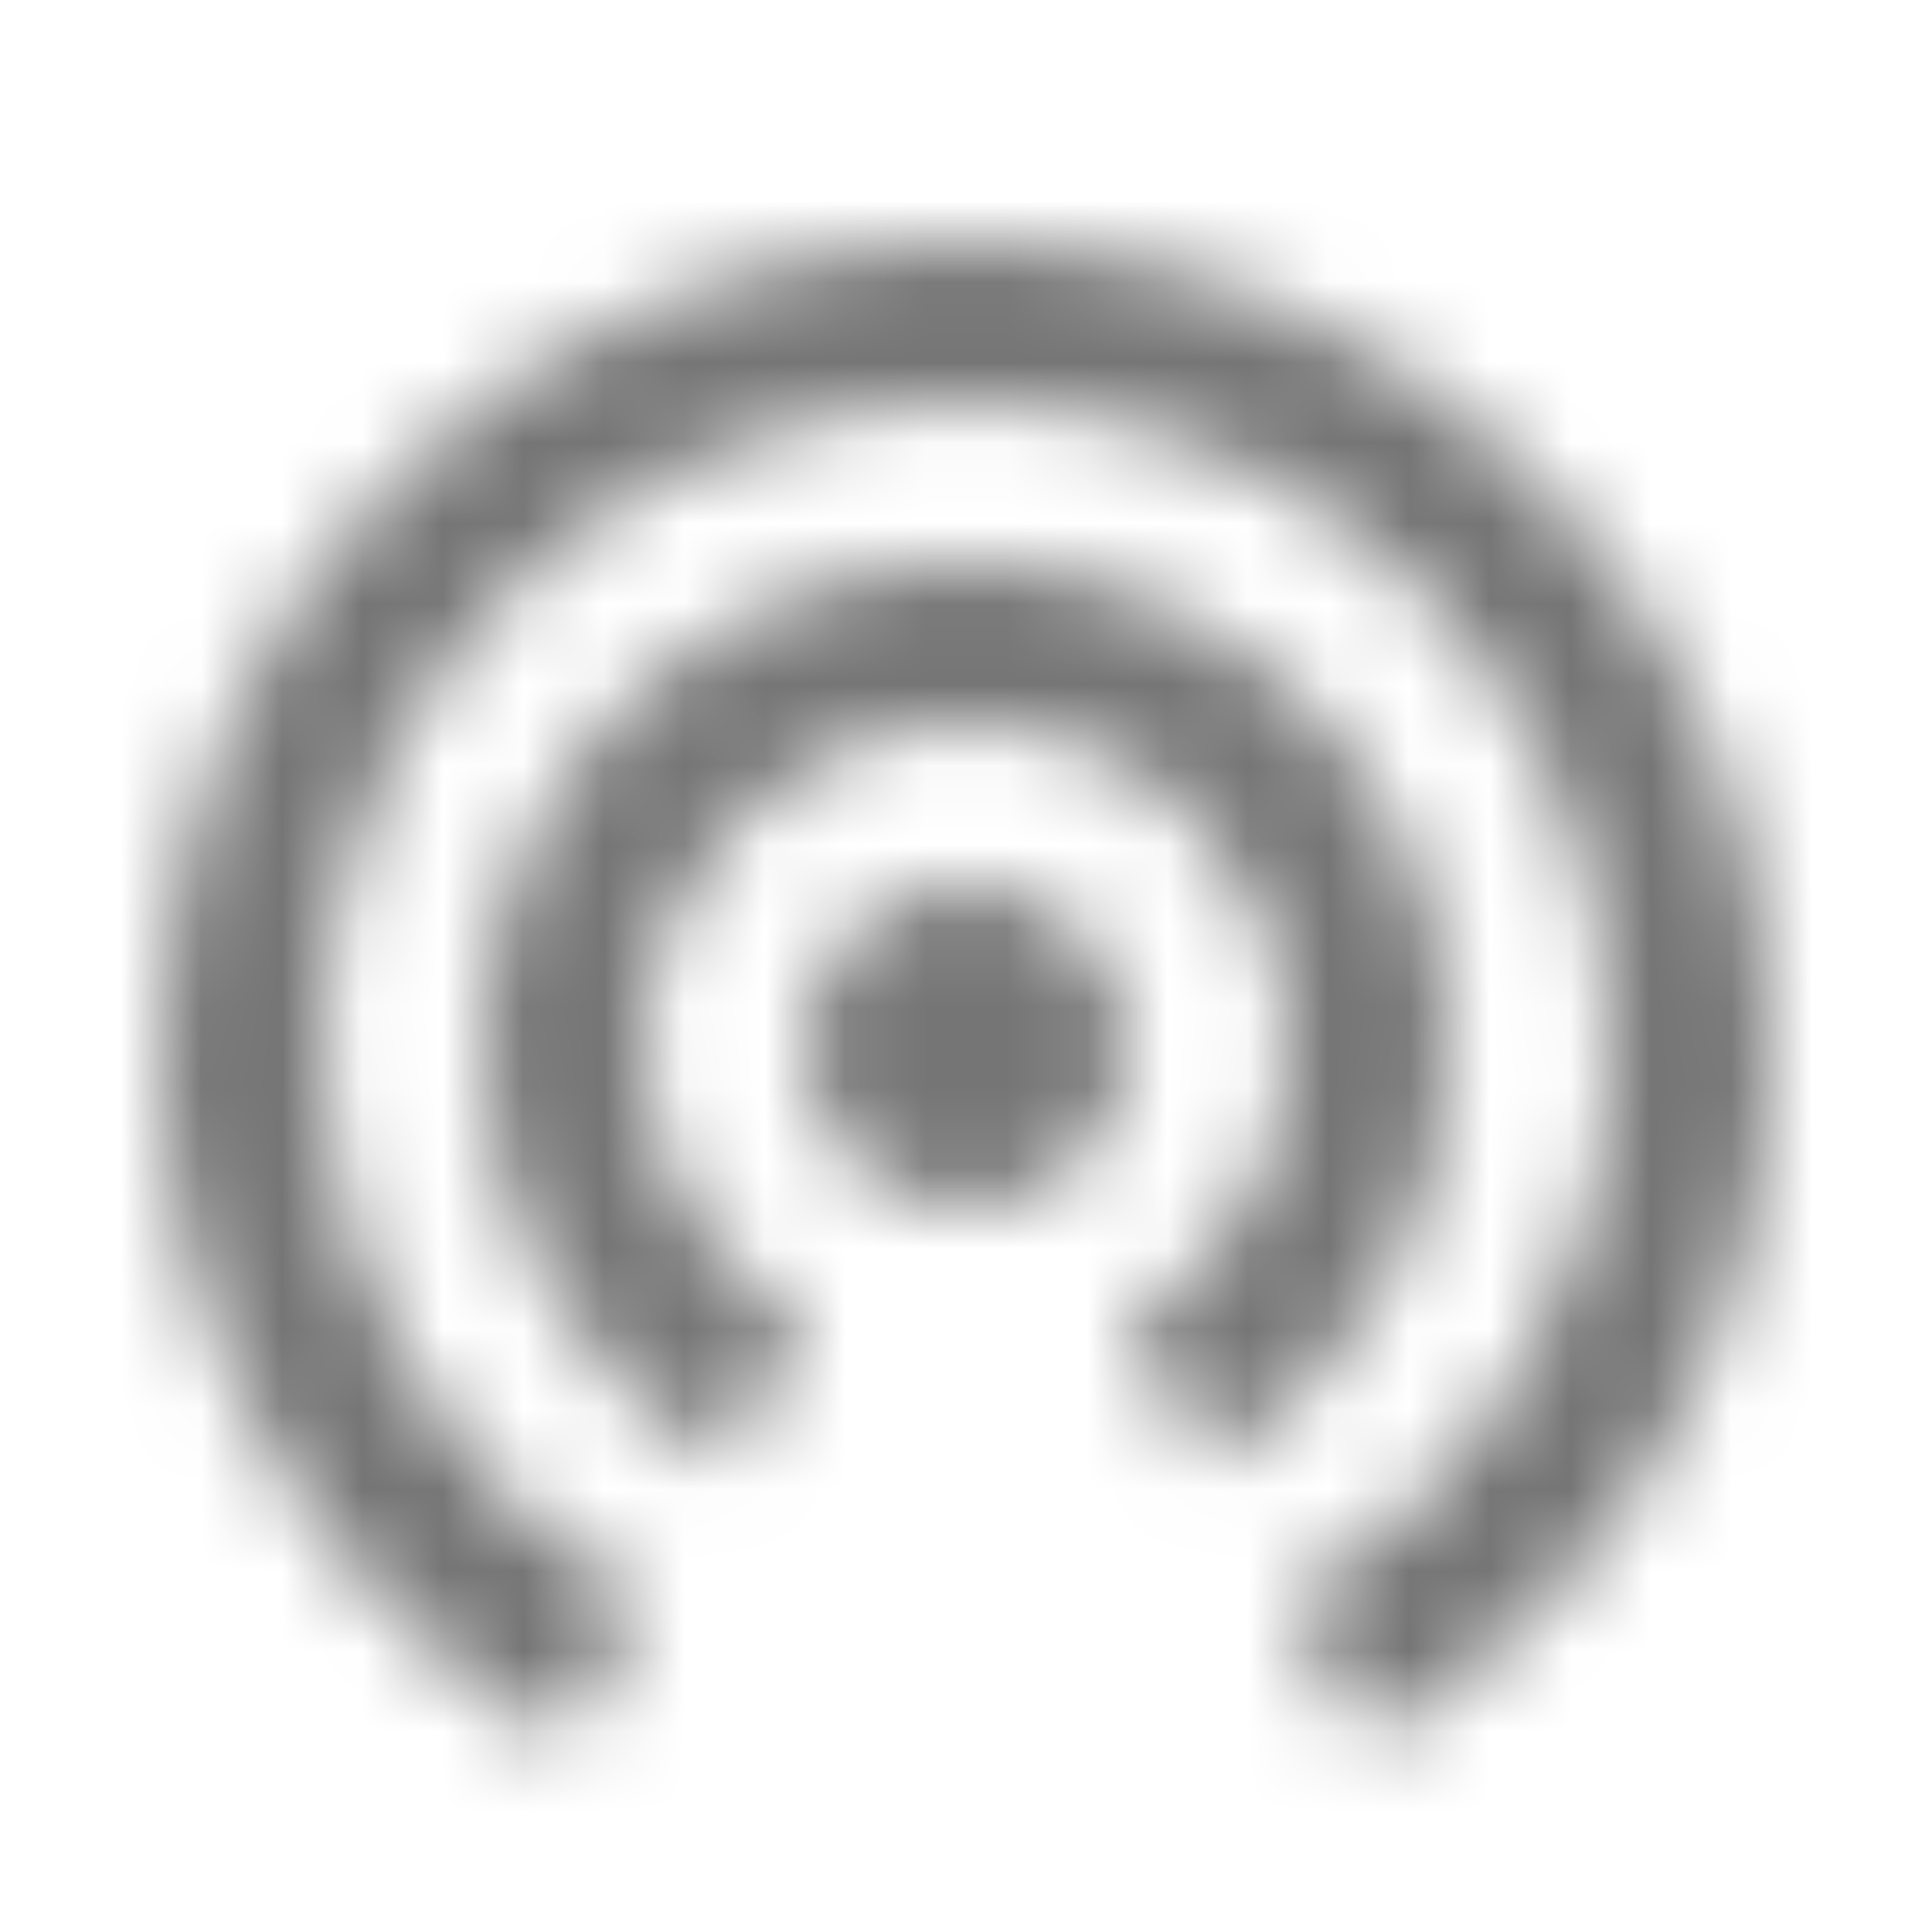 <?xml version="1.0" encoding="UTF-8"?>
<svg width="24px" height="24px" viewBox="0 0 24 24" version="1.1" xmlns="http://www.w3.org/2000/svg" xmlns:xlink="http://www.w3.org/1999/xlink">
    <!-- Generator: Sketch 50 (54983) - http://www.bohemiancoding.com/sketch -->
    <title>icon/device/wifi_tethering_24px</title>
    <desc>Created with Sketch.</desc>
    <defs>
        <path d="M12,11 C10.9,11 10,11.9 10,13 C10,14.1 10.9,15 12,15 C13.1,15 14,14.1 14,13 C14,11.9 13.1,11 12,11 Z M18,13 C18,9.69 15.31,7 12,7 C8.69,7 6,9.69 6,13 C6,15.22 7.21,17.15 9,18.19 L10,16.45 C8.81,15.75 8,14.48 8,13 C8,10.79 9.79,9 12,9 C14.21,9 16,10.79 16,13 C16,14.48 15.19,15.75 14,16.45 L15,18.19 C16.79,17.15 18,15.22 18,13 Z M12,3 C6.48,3 2,7.48 2,13 C2,16.7 4.01,19.92 6.99,21.65 L7.99,19.92 C5.61,18.53 4,15.96 4,13 C4,8.58 7.58,5 12,5 C16.42,5 20,8.58 20,13 C20,15.96 18.39,18.53 16,19.92 L17,21.65 C19.99,19.92 22,16.7 22,13 C22,7.48 17.52,3 12,3 Z" id="path-1"></path>
    </defs>
    <g id="icon/device/wifi_tethering_24px" stroke="none" stroke-width="1" fill="none" fill-rule="evenodd">
        <mask id="mask-2" fill="white">
            <use xlink:href="#path-1"></use>
        </mask>
        <g fill-rule="nonzero"></g>
        <g id="✱-/-Color-/-Icons-/-Black-/-Inactive" mask="url(#mask-2)" fill="#000000" fill-opacity="0.54">
            <rect id="Rectangle" x="0" y="0" width="24" height="24"></rect>
        </g>
    </g>
</svg>